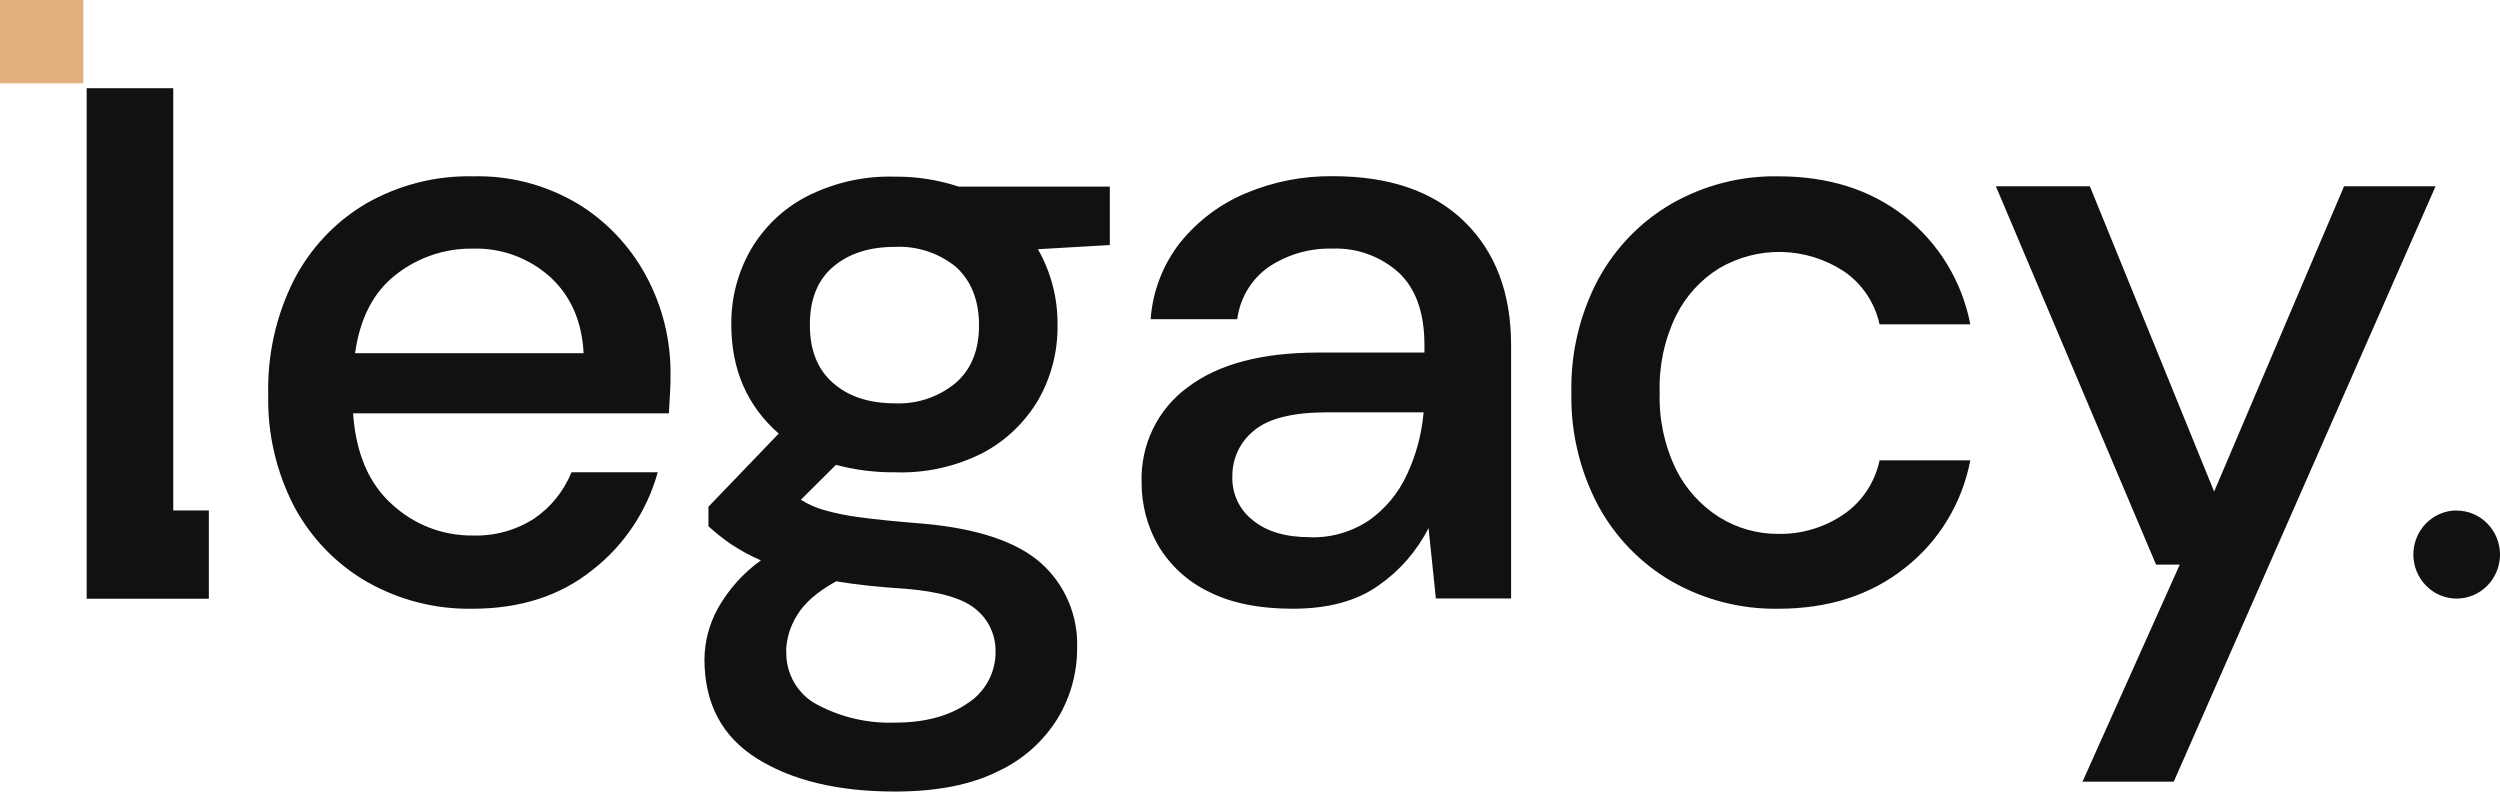<svg width="120" height="38" viewBox="0 0 120 38" fill="none" xmlns="http://www.w3.org/2000/svg">
<g id="logo 1" clip-path="url(#clip0_3591_497)">
<g id="Layer 2">
<g id="Layer 1">
<path id="Vector" d="M4.16 28.738V4.232H8.317V28.738H4.16ZM22.683 29.219C20.907 29.253 19.154 28.805 17.604 27.922C16.138 27.075 14.933 25.828 14.125 24.323C13.26 22.66 12.829 20.799 12.875 18.919C12.832 17.022 13.253 15.143 14.101 13.453C14.89 11.921 16.088 10.647 17.558 9.779C19.13 8.876 20.912 8.421 22.717 8.463C24.464 8.419 26.189 8.868 27.701 9.76C29.082 10.592 30.219 11.784 30.996 13.212C31.789 14.664 32.199 16.301 32.185 17.962C32.185 18.227 32.185 18.514 32.164 18.819C32.142 19.125 32.133 19.465 32.106 19.839H16.948C17.081 21.753 17.702 23.209 18.812 24.204C19.87 25.183 21.253 25.719 22.683 25.704C23.73 25.741 24.762 25.456 25.647 24.887C26.443 24.343 27.064 23.572 27.431 22.67H31.572C31.054 24.53 29.96 26.171 28.452 27.348C26.903 28.595 24.98 29.219 22.683 29.219ZM22.683 11.934C21.354 11.916 20.058 12.356 19.005 13.181C17.932 14.013 17.278 15.271 17.043 16.954H28.014C27.934 15.422 27.398 14.201 26.404 13.29C25.378 12.374 24.048 11.889 22.683 11.934ZM42.953 22.67C42 22.679 41.05 22.559 40.127 22.312L38.441 23.989C38.772 24.195 39.127 24.356 39.499 24.466C40.077 24.634 40.667 24.755 41.265 24.828C42.025 24.934 43.059 25.038 44.367 25.14C46.954 25.379 48.823 26.011 49.976 27.036C50.545 27.544 50.995 28.175 51.294 28.883C51.592 29.591 51.731 30.358 51.702 31.127C51.702 32.303 51.383 33.456 50.782 34.461C50.094 35.579 49.099 36.467 47.919 37.015C46.626 37.667 44.971 37.994 42.957 37.994C40.235 37.994 38.031 37.468 36.345 36.416C34.659 35.364 33.815 33.774 33.813 31.645C33.823 30.784 34.046 29.94 34.463 29.191C34.978 28.283 35.681 27.5 36.523 26.896C36.022 26.682 35.542 26.422 35.088 26.119C34.708 25.859 34.346 25.571 34.006 25.259V24.323L37.378 20.812C35.862 19.481 35.103 17.738 35.103 15.582C35.089 14.329 35.407 13.094 36.023 12.009C36.66 10.909 37.592 10.017 38.708 9.436C40.022 8.765 41.478 8.436 42.947 8.479C43.988 8.469 45.023 8.63 46.013 8.956H53.271V11.762L49.82 11.962C50.45 13.064 50.776 14.319 50.761 15.595C50.781 16.855 50.463 18.097 49.841 19.187C49.202 20.273 48.278 21.157 47.174 21.741C45.865 22.404 44.414 22.723 42.953 22.67ZM37.743 31.252C37.724 31.781 37.855 32.305 38.12 32.761C38.384 33.218 38.771 33.587 39.235 33.828C40.384 34.437 41.668 34.732 42.963 34.685C44.393 34.685 45.557 34.373 46.454 33.75C46.868 33.486 47.209 33.117 47.442 32.68C47.676 32.243 47.795 31.752 47.787 31.255C47.789 30.879 47.71 30.507 47.554 30.166C47.398 29.824 47.17 29.522 46.886 29.281C46.273 28.736 45.135 28.397 43.471 28.261C42.217 28.184 41.105 28.065 40.137 27.903C39.217 28.408 38.604 28.954 38.255 29.54C37.932 30.052 37.752 30.644 37.733 31.252H37.743ZM42.953 19.359C44.012 19.409 45.052 19.06 45.875 18.379C46.623 17.729 46.995 16.805 46.993 15.607C46.991 14.41 46.618 13.474 45.875 12.801C45.045 12.136 44.008 11.798 42.953 11.85C41.727 11.85 40.739 12.169 39.989 12.807C39.239 13.445 38.868 14.381 38.874 15.614C38.874 16.811 39.246 17.735 39.989 18.386C40.733 19.036 41.721 19.361 42.953 19.359ZM62.056 29.219C60.411 29.219 59.051 28.939 57.976 28.38C56.982 27.895 56.15 27.124 55.582 26.163C55.061 25.248 54.79 24.208 54.797 23.151C54.769 22.267 54.954 21.39 55.337 20.596C55.721 19.803 56.29 19.117 56.995 18.601C58.46 17.482 60.553 16.923 63.273 16.923H68.373V16.565C68.373 15.022 67.965 13.864 67.147 13.091C66.268 12.3 65.123 11.885 63.95 11.934C62.886 11.905 61.837 12.201 60.94 12.785C60.519 13.07 60.162 13.444 59.894 13.882C59.627 14.319 59.454 14.809 59.389 15.32H55.23C55.328 13.97 55.827 12.683 56.661 11.628C57.501 10.593 58.579 9.784 59.8 9.274C61.125 8.718 62.547 8.44 63.981 8.457C66.701 8.457 68.805 9.185 70.295 10.64C71.785 12.095 72.531 14.07 72.533 16.565V28.726H68.922L68.57 25.346C68.009 26.452 67.186 27.398 66.175 28.099C65.129 28.846 63.756 29.219 62.056 29.219ZM62.88 25.789C63.889 25.822 64.883 25.535 65.725 24.968C66.505 24.415 67.127 23.662 67.53 22.786C67.972 21.845 68.244 20.831 68.333 19.792H63.705C62.056 19.792 60.885 20.084 60.192 20.668C59.866 20.927 59.603 21.258 59.423 21.637C59.243 22.015 59.15 22.431 59.153 22.851C59.137 23.263 59.219 23.673 59.394 24.046C59.569 24.418 59.83 24.741 60.156 24.987C60.821 25.527 61.731 25.785 62.88 25.785V25.789ZM85.355 29.219C83.562 29.249 81.795 28.794 80.233 27.9C78.746 27.038 77.524 25.774 76.701 24.248C75.826 22.587 75.387 20.725 75.426 18.841C75.387 16.956 75.826 15.093 76.701 13.431C77.525 11.905 78.747 10.641 80.233 9.779C81.795 8.886 83.563 8.432 85.355 8.463C87.762 8.463 89.782 9.101 91.415 10.378C93.053 11.659 94.176 13.504 94.575 15.567H90.219C89.989 14.521 89.371 13.606 88.493 13.013C87.607 12.437 86.582 12.119 85.53 12.095C84.478 12.07 83.44 12.339 82.528 12.873C81.64 13.419 80.92 14.207 80.45 15.149C79.893 16.295 79.624 17.563 79.665 18.841C79.624 20.119 79.894 21.387 80.45 22.533C80.924 23.477 81.643 24.27 82.528 24.828C83.379 25.356 84.358 25.632 85.355 25.626C86.47 25.649 87.566 25.322 88.493 24.691C89.378 24.087 89.997 23.157 90.219 22.096H94.575C94.183 24.15 93.066 25.986 91.436 27.261C89.787 28.568 87.76 29.221 85.355 29.219ZM99.96 37.52L104.629 27.101H103.491L95.801 8.94H100.313L106.278 23.596L112.515 8.94H116.908L104.34 37.52H99.96ZM117.919 24.501C117.368 24.502 116.839 24.725 116.45 25.122C116.06 25.519 115.841 26.057 115.841 26.618C115.842 27.179 116.061 27.716 116.451 28.112C116.84 28.509 117.368 28.732 117.919 28.732C118.471 28.732 119 28.51 119.39 28.113C119.78 27.717 120 27.179 120.001 26.618C119.999 26.058 119.779 25.521 119.389 25.125C118.999 24.729 118.47 24.507 117.919 24.507V24.501ZM10.024 24.501H8.317V28.738H10.024V24.501Z" fill="#111111"/>
</g>
</g>
<rect id="Rectangle 4" width="4" height="4" fill="#E5B080"/>
</g>
<defs>
<clipPath id="clip0_3591_497">
<rect width="120" height="38" fill="white"/>
</clipPath>
</defs>
</svg>
